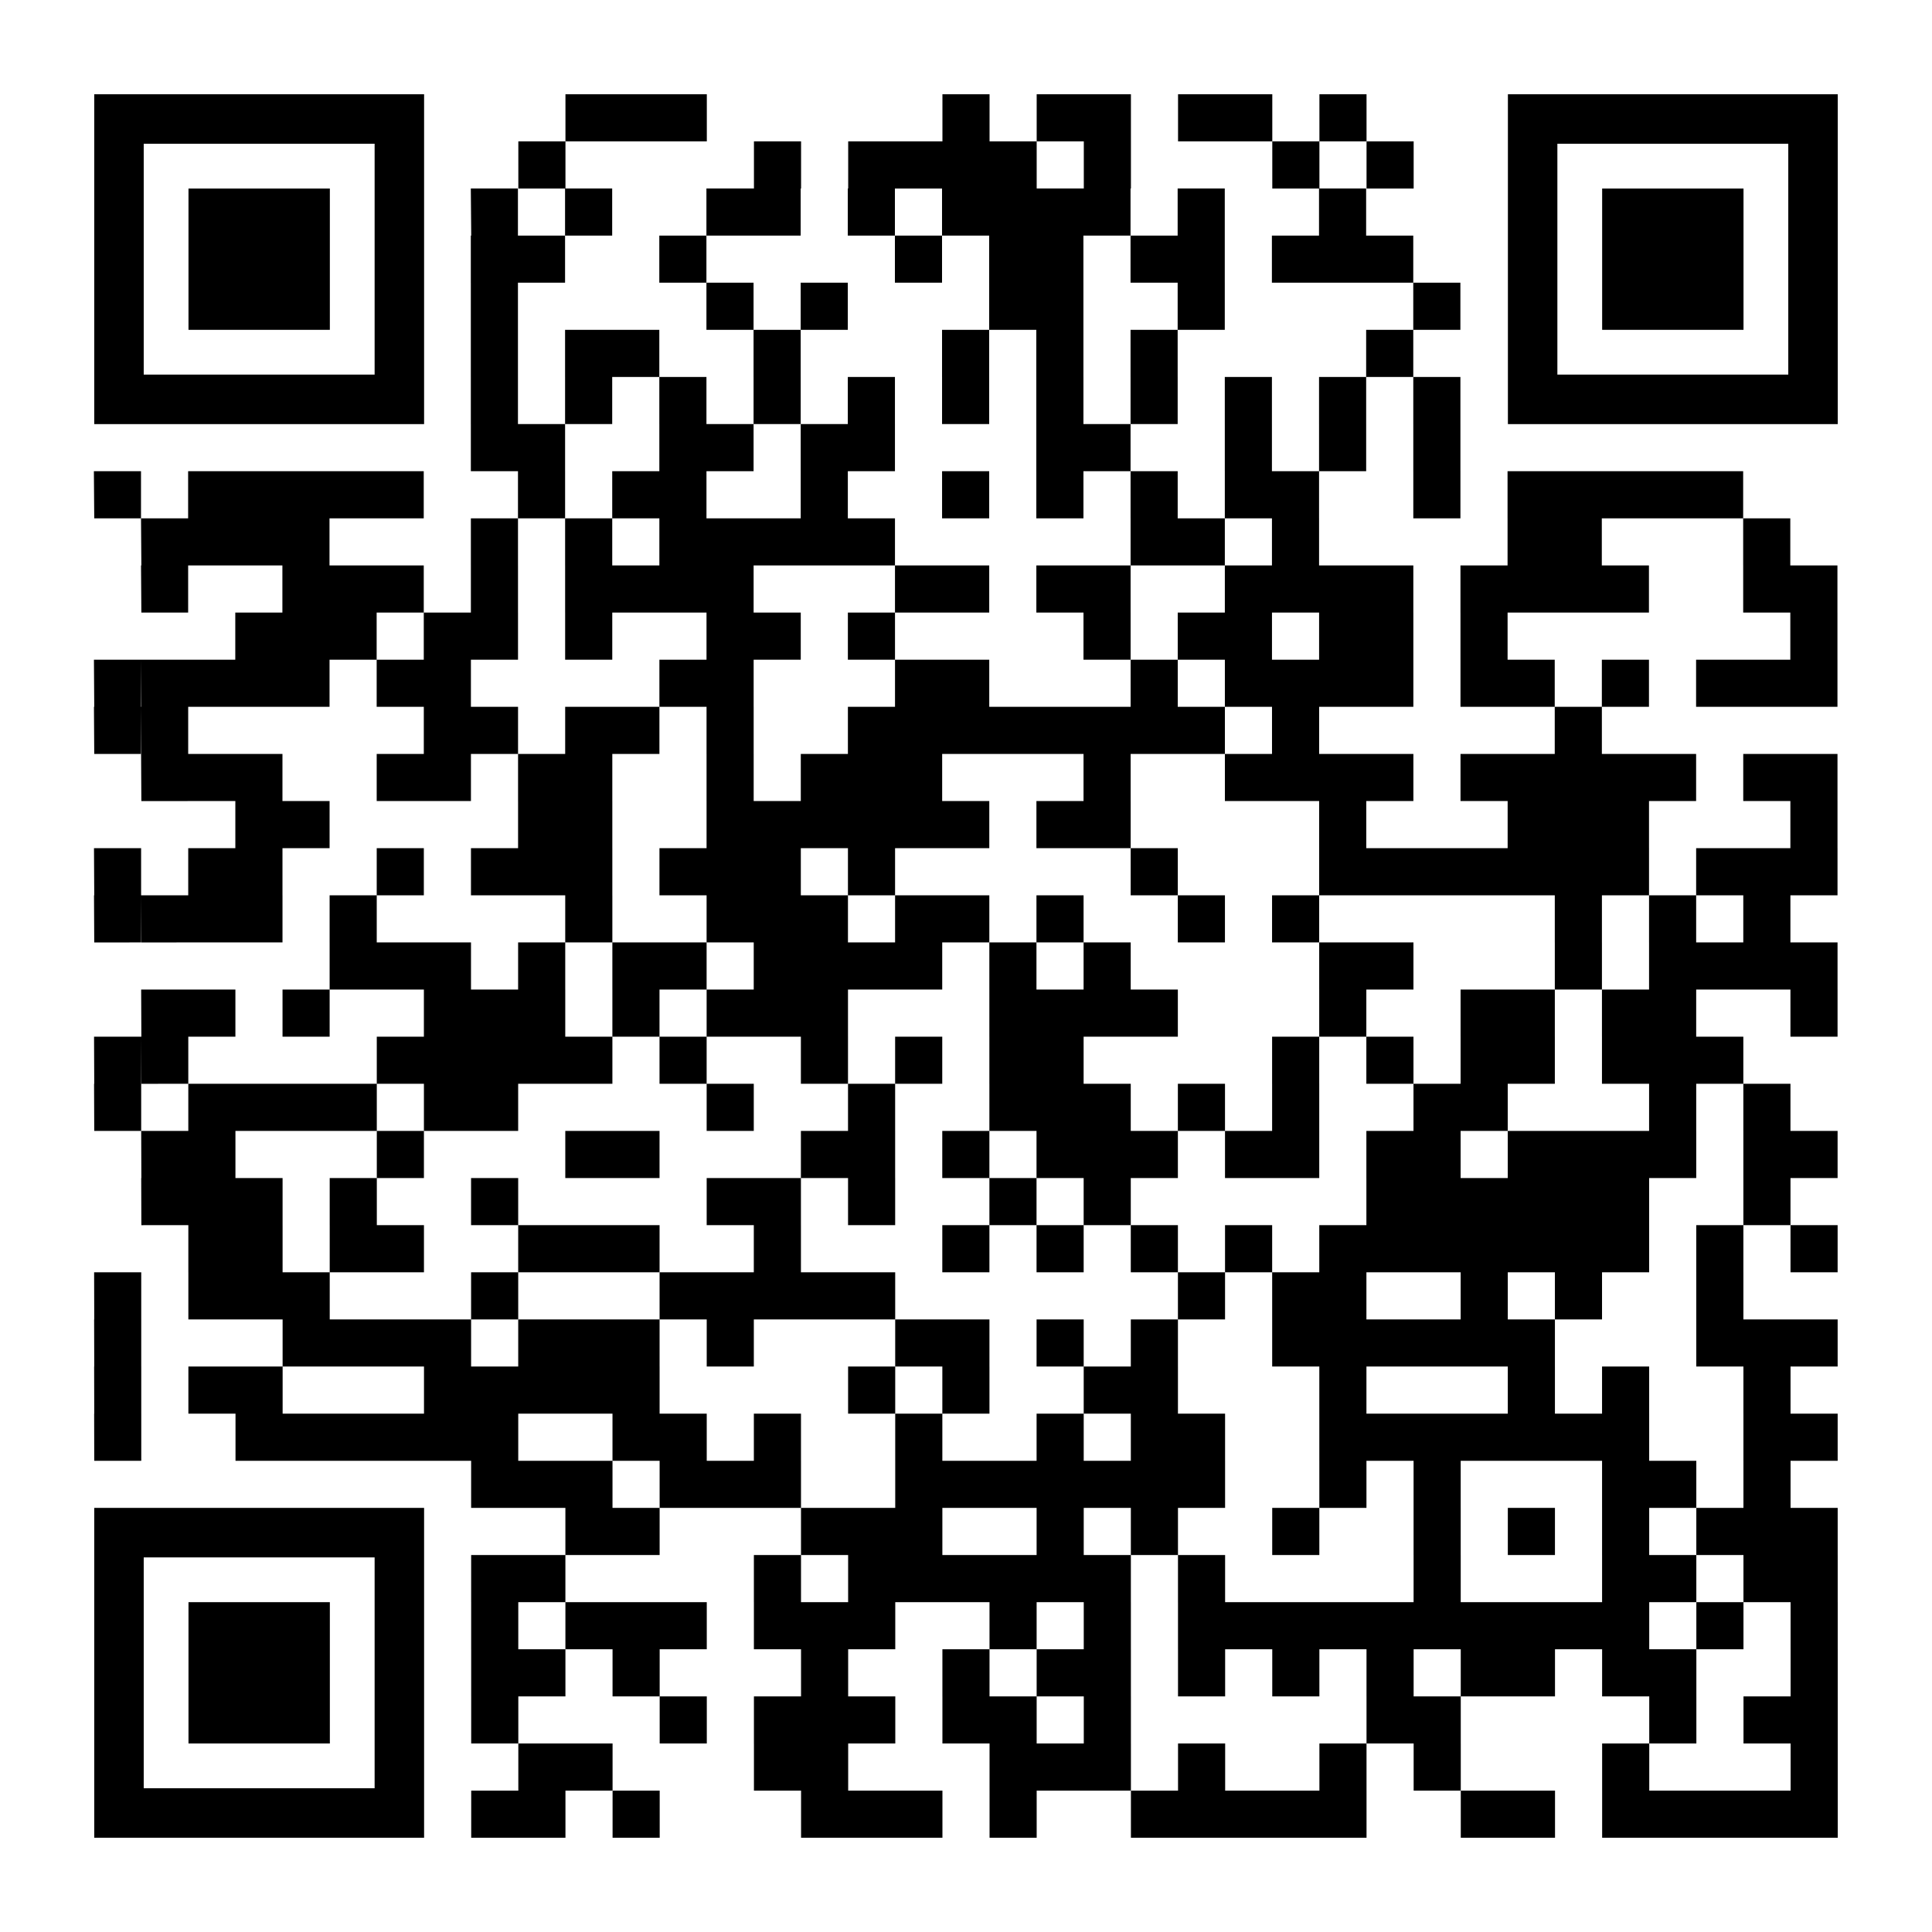 <?xml version="1.0" encoding="UTF-8" standalone="no"?>
<svg
   xmlns:dc="http://purl.org/dc/elements/1.1/"
   xmlns:cc="http://creativecommons.org/ns#"
   xmlns:rdf="http://www.w3.org/1999/02/22-rdf-syntax-ns#"
   xmlns:svg="http://www.w3.org/2000/svg"
   xmlns="http://www.w3.org/2000/svg"
   xmlns:sodipodi="http://sodipodi.sourceforge.net/DTD/sodipodi-0.dtd"
   xmlns:inkscape="http://www.inkscape.org/namespaces/inkscape"
   version="1.1"
   id="Layer_1"
   x="0px"
   y="0px"
   width="1148px"
   height="1148px"
   viewBox="0 0 1148 1148"
   enable-background="new 0 0 1148 1148"
   xml:space="preserve"
   sodipodi:docname="qr-code.svg"
   inkscape:version="1.0.2 (e86c870879, 2021-01-15)"><defs
   id="defs3723">

















































































































































































































































































































































































































































































































































































































































































































































































































































































































































































































































































































































































































































































</defs><sodipodi:namedview
   pagecolor="#ffffff"
   bordercolor="#666666"
   borderopacity="1"
   objecttolerance="10"
   gridtolerance="10"
   guidetolerance="10"
   inkscape:pageopacity="0"
   inkscape:pageshadow="2"
   inkscape:window-width="1366"
   inkscape:window-height="704"
   id="namedview3721"
   showgrid="false"
   inkscape:pagecheckerboard="true"
   inkscape:zoom="0.43554007"
   inkscape:cx="540.708"
   inkscape:cy="574"
   inkscape:window-x="0"
   inkscape:window-y="0"
   inkscape:window-maximized="1"
   inkscape:current-layer="Layer_1" />
<g
   id="g3674"
   style="fill:#000000"
   transform="matrix(1.96,0,0,1.96,56,56)">
	<rect
   x="15"
   y="15"
   style="fill:none"
   width="70"
   height="70"
   id="rect3670" />
	
</g><g
   id="g3684"
   style="fill:#000000"
   transform="matrix(1.96,0,0,1.96,896,56)">
	<rect
   x="15"
   y="15"
   style="fill:none"
   width="70"
   height="70"
   id="rect3680" />
	
</g><g
   id="g3694"
   style="fill:#000000"
   transform="matrix(1.96,0,0,1.96,56,896)">
	<rect
   x="15"
   y="15"
   style="fill:none"
   width="70"
   height="70"
   id="rect3690" />
	
</g><path
   id="rect3712"
   style="fill:#000000;stroke-width:0.84"
   d="m 112,952 h 84 v 84 H 112 Z M 952,112 h 84 v 84 h -84 z m -840,0 h 84 v 84 H 112 Z M 222.6,896 H 85.4 56 v 29.4 137.2 29.4 H 85.4 222.6 252 V 1062.6 925.4 896 Z m 0,166.6 H 85.4 V 925.4 H 222.6 Z M 1062.6,56 H 925.4 896 V 85.4 222.6 252 h 29.4 137.2 29.4 V 222.6 85.4 56 Z m 0,166.6 H 925.4 V 85.4 h 137.2 z M 222.6,56 H 85.4 56 V 85.4 222.6 252 H 85.4 222.6 252 V 222.6 85.4 56 Z m 0,166.6 H 85.4 V 85.4 H 222.6 Z M 1064,1064 h 28 v 28 h -28 z m -28,0 h 28 v 28 h -28 z m -28,0 h 28 v 28 h -28 z m -28,0 h 28 v 28 h -28 z m -28,0 h 28 v 28 h -28 z m -56,0 h 28 v 28 h -28 z m -28,0 h 28 v 28 h -28 z m -84,0 h 28 v 28 h -28 z m -28,0 h 28 v 28 h -28 z m -28,0 h 28 v 28 h -28 z m -28,0 h 28 v 28 h -28 z m -28,0 h 28 v 28 h -28 z m -84,0 h 28 v 28 h -28 z m -56,0 h 28 v 28 h -28 z m -28,0 h 28 v 28 h -28 z m -28,0 h 28 v 28 h -28 z m -112,0 h 28 v 28 h -28 z m -56,0 h 28 v 28 h -28 z m -28,0 h 28 v 28 h -28 z m 784,-28 h 28 v 28 h -28 z m -112,0 h 28 v 28 h -28 z m -112,0 h 28 v 28 h -28 z m -56,0 h 28 v 28 h -28 z m -84,0 h 28 v 28 h -28 z m -56,0 h 28 v 28 h -28 z m -28,0 h 28 v 28 h -28 z m -28,0 h 28 v 28 h -28 z m -112,0 h 28 v 28 h -28 z m -28,0 h 28 v 28 h -28 z m -112,0 h 28 v 28 h -28 z m -28,0 h 28 v 28 h -28 z m 756,-28 h 28 v 28 h -28 z m -28,0 h 28 v 28 h -28 z m -56,0 h 28 v 28 h -28 z m -140,0 h 28 v 28 h -28 z m -28,0 h 28 v 28 h -28 z m -168,0 h 28 v 28 h -28 z m -56,0 h 28 v 28 h -28 z m -28,0 h 28 v 28 h -28 z m -56,0 h 28 v 28 h -28 z m -28,0 h 28 v 28 h -28 z m -28,0 h 28 v 28 h -28 z m -56,0 h 28 v 28 h -28 z m -112,0 h 28 v 28 h -28 z m 784,-28 h 28 v 28 h -28 z m -84,0 h 28 v 28 h -28 z m -28,0 h 28 v 28 h -28 z m -56,0 h 28 v 28 h -28 z m -28,0 h 28 v 28 h -28 z m -56,0 h 28 v 28 h -28 z m -56,0 h 28 v 28 h -28 z m -56,0 h 28 v 28 h -28 z m -56,0 h 28 v 28 h -28 z m -28,0 h 28 v 28 h -28 z m -56,0 h 28 v 28 h -28 z m -84,0 h 28 v 28 h -28 z m -112,0 h 28 v 28 h -28 z m -56,0 h 28 v 28 h -28 z m -28,0 h 28 v 28 h -28 z m 784,-28 h 28 v 28 h -28 z m -56,0 h 28 v 28 h -28 z m -56,0 h 28 v 28 h -28 z m -28,0 h 28 v 28 h -28 z m -28,0 h 28 v 28 h -28 z m -28,0 h 28 v 28 h -28 z m -28,0 h 28 v 28 h -28 z m -28,0 h 28 v 28 h -28 z m -28,0 h 28 v 28 h -28 z m -28,0 h 28 v 28 h -28 z m -28,0 h 28 v 28 h -28 z m -28,0 h 28 v 28 h -28 z m -56,0 h 28 v 28 h -28 z m -56,0 h 28 v 28 h -28 z m -84,0 h 28 v 28 h -28 z m -28,0 h 28 v 28 h -28 z m -28,0 h 28 v 28 h -28 z m -56,0 h 28 v 28 h -28 z m -28,0 h 28 v 28 h -28 z m -28,0 h 28 v 28 h -28 z m -56,0 h 28 v 28 h -28 z m 784,-28 h 28 v 28 h -28 z m -28,0 h 28 v 28 h -28 z m -56,0 h 28 v 28 h -28 z m -28,0 h 28 v 28 h -28 z m -112,0 h 28 v 28 h -28 z m -140,0 h 28 v 28 h -28 z m -56,0 h 28 v 28 h -28 z m -28,0 h 28 v 28 h -28 z m -28,0 h 28 v 28 h -28 z m -28,0 h 28 v 28 h -28 z m -28,0 h 28 v 28 h -28 z m -28,0 h 28 v 28 h -28 z m -56,0 h 28 v 28 h -28 z m -140,0 h 28 v 28 h -28 z m -28,0 h 28 v 28 h -28 z m 784,-28 h 28 v 28 h -28 z m -28,0 h 28 v 28 h -28 z m -28,0 h 28 v 28 h -28 z m -56,0 h 28 v 28 h -28 z m -56,0 h 28 v 28 h -28 z m -56,0 h 28 v 28 h -28 z m -84,0 h 28 v 28 h -28 z m -84,0 h 28 v 28 h -28 z m -56,0 h 28 v 28 h -28 z m -84,0 h 28 v 28 h -28 z m -28,0 h 28 v 28 h -28 z m -28,0 h 28 v 28 h -28 z m -112,0 h 28 v 28 h -28 z m -28,0 h 28 v 28 h -28 z m 700,-28 h 28 v 28 h -28 z m -56,0 h 28 v 28 h -28 z m -28,0 h 28 v 28 h -28 z m -112,0 h 28 v 28 h -28 z m -56,0 h 28 v 28 h -28 z m -84,0 h 28 v 28 h -28 z m -28,0 h 28 v 28 h -28 z m -28,0 h 28 v 28 h -28 z m -28,0 h 28 v 28 h -28 z m -28,0 h 28 v 28 h -28 z m -28,0 h 28 v 28 h -28 z m -28,0 h 28 v 28 h -28 z m -84,0 h 28 v 28 h -28 z m -28,0 h 28 v 28 h -28 z m -28,0 h 28 v 28 h -28 z m -56,0 h 28 v 28 h -28 z m -28,0 h 28 v 28 h -28 z m -28,0 h 28 v 28 h -28 z m 784,-28 h 28 v 28 h -28 z m -28,0 h 28 v 28 h -28 z m -84,0 h 28 v 28 h -28 z m -28,0 h 28 v 28 h -28 z m -28,0 h 28 v 28 h -28 z m -28,0 h 28 v 28 h -28 z m -28,0 h 28 v 28 h -28 z m -28,0 h 28 v 28 h -28 z m -28,0 h 28 v 28 h -28 z m -84,0 h 28 v 28 h -28 z m -28,0 h 28 v 28 h -28 z m -56,0 h 28 v 28 h -28 z m -84,0 h 28 v 28 h -28 z m -84,0 h 28 v 28 h -28 z m -56,0 h 28 v 28 h -28 z m -28,0 h 28 v 28 h -28 z m -84,0 h 28 v 28 h -28 z m -28,0 h 28 v 28 h -28 z m -28,0 h 28 v 28 h -28 z m -28,0 h 28 v 28 h -28 z m -28,0 h 28 v 28 h -28 z m -28,0 h 28 v 28 h -28 z m -84,0 h 28 v 28 H 56 Z m 980,-28 h 28 v 28 h -28 z m -84,0 h 28 v 28 h -28 z m -56,0 h 28 v 28 h -28 z m -112,0 h 28 v 28 h -28 z m -112,0 h 28 v 28 h -28 z m -28,0 h 28 v 28 h -28 z m -84,0 h 28 v 28 h -28 z m -56,0 h 28 v 28 h -28 z m -140,0 h 28 v 28 h -28 z m -28,0 h 28 v 28 h -28 z m -28,0 h 28 v 28 h -28 z m -28,0 h 28 v 28 h -28 z m -28,0 h 28 v 28 h -28 z m -112,0 h 28 v 28 h -28 z m -28,0 h 28 v 28 h -28 z m -56,0 h 28 v 28 H 56 Z m 1008,-28 h 28 v 28 h -28 z m -28,0 h 28 v 28 h -28 z m -28,0 h 28 v 28 h -28 z m -112,0 h 28 v 28 h -28 z m -28,0 h 28 v 28 h -28 z m -28,0 h 28 v 28 h -28 z m -28,0 h 28 v 28 h -28 z m -28,0 h 28 v 28 h -28 z m -28,0 h 28 v 28 h -28 z m -84,0 h 28 v 28 h -28 z m -56,0 h 28 v 28 h -28 z m -56,0 h 28 v 28 h -28 z m -28,0 h 28 v 28 h -28 z m -112,0 h 28 v 28 h -28 z m -56,0 h 28 v 28 h -28 z m -28,0 h 28 v 28 h -28 z m -28,0 h 28 v 28 h -28 z m -56,0 h 28 v 28 h -28 z m -28,0 h 28 v 28 h -28 z m -28,0 h 28 v 28 h -28 z m -28,0 h 28 v 28 h -28 z m -112,0 h 28 v 28 H 56 Z m 952,-28 h 28 v 28 h -28 z m -84,0 h 28 v 28 h -28 z m -56,0 h 28 v 28 h -28 z m -84,0 h 28 v 28 h -28 z m -28,0 h 28 v 28 h -28 z m -56,0 h 28 v 28 h -28 z m -196,0 h 28 v 28 h -28 z m -28,0 h 28 v 28 h -28 z m -28,0 h 28 v 28 h -28 z m -28,0 h 28 v 28 h -28 z m -28,0 h 28 v 28 h -28 z m -112,0 h 28 v 28 h -28 z m -112,0 h 28 v 28 h -28 z m -28,0 h 28 v 28 h -28 z m -28,0 h 28 v 28 h -28 z m -56,0 h 28 v 28 H 56 Z m 1008,-28 h 28 v 28 h -28 z m -56,0 h 28 v 28 h -28 z m -56,0 h 28 v 28 h -28 z m -28,0 h 28 v 28 h -28 z m -28,0 h 28 v 28 h -28 z m -28,0 h 28 v 28 h -28 z m -28,0 h 28 v 28 h -28 z m -28,0 h 28 v 28 h -28 z m -28,0 h 28 v 28 h -28 z m -56,0 h 28 v 28 h -28 z m -56,0 h 28 v 28 h -28 z m -56,0 h 28 v 28 h -28 z m -56,0 h 28 v 28 h -28 z m -112,0 h 28 v 28 h -28 z m -84,0 h 28 v 28 h -28 z m -28,0 h 28 v 28 h -28 z m -28,0 h 28 v 28 h -28 z m -84,0 h 28 v 28 h -28 z m -28,0 h 28 v 28 h -28 z m -56,0 h 28 v 28 h -28 z m -28,0 h 28 v 28 h -28 z m 924,-28 h 28 v 28 h -28 z m -84,0 h 28 v 28 h -28 z m -28,0 h 28 v 28 h -28 z m -28,0 h 28 v 28 h -28 z m -28,0 h 28 v 28 h -28 z m -28,0 h 28 v 28 h -28 z m -28,0 h 28 v 28 h -28 z m -168,0 h 28 v 28 h -28 z m -56,0 h 28 v 28 h -28 z m -84,0 h 28 v 28 h -28 z m -56,0 h 28 v 28 h -28 z m -28,0 h 28 v 28 h -28 z m -140,0 h 28 v 28 h -28 z m -84,0 h 28 v 28 h -28 z m -56,0 h 28 v 28 h -28 z m -28,0 h 28 v 28 h -28 z m -28,0 h 28 v 28 H 84 Z m 980,-28 h 28 v 28 h -28 z m -28,0 h 28 v 28 h -28 z m -56,0 h 28 v 28 h -28 z m -28,0 h 28 v 28 h -28 z m -28,0 h 28 v 28 h -28 z m -28,0 h 28 v 28 h -28 z m -56,0 h 28 v 28 h -28 z m -28,0 h 28 v 28 h -28 z m -56,0 h 28 v 28 h -28 z m -28,0 h 28 v 28 h -28 z m -56,0 h 28 v 28 h -28 z m -28,0 h 28 v 28 h -28 z m -28,0 h 28 v 28 h -28 z m -56,0 h 28 v 28 h -28 z m -56,0 h 28 v 28 h -28 z m -28,0 h 28 v 28 h -28 z m -112,0 h 28 v 28 h -28 z m -28,0 h 28 v 28 h -28 z m -112,0 h 28 v 28 h -28 z m -112,0 h 28 v 28 h -28 z m -28,0 h 28 v 28 H 84 Z m 952,-28 h 28 v 28 h -28 z m -56,0 h 28 v 28 h -28 z m -112,0 h 28 v 28 h -28 z m -28,0 h 28 v 28 h -28 z m -84,0 h 28 v 28 h -28 z m -56,0 h 28 v 28 h -28 z m -56,0 h 28 v 28 h -28 z m -28,0 h 28 v 28 h -28 z m -28,0 h 28 v 28 h -28 z m -84,0 h 28 v 28 h -28 z m -84,0 h 28 v 28 h -28 z m -140,0 h 28 v 28 h -28 z m -28,0 h 28 v 28 h -28 z m -56,0 h 28 v 28 h -28 z m -28,0 h 28 v 28 h -28 z m -28,0 h 28 v 28 h -28 z m -28,0 h 28 v 28 h -28 z m -56,0 h 28 v 28 H 56 Z m 952,-28 h 28 v 28 h -28 z m -28,0 h 28 v 28 h -28 z m -28,0 h 28 v 28 h -28 z m -56,0 h 28 v 28 h -28 z m -28,0 h 28 v 28 h -28 z m -56,0 h 28 v 28 h -28 z m -56,0 h 28 v 28 h -28 z m -140,0 h 28 v 28 h -28 z m -28,0 h 28 v 28 h -28 z m -56,0 h 28 v 28 h -28 z m -56,0 h 28 v 28 h -28 z m -84,0 h 28 v 28 h -28 z m -56,0 h 28 v 28 h -28 z m -28,0 h 28 v 28 h -28 z m -28,0 h 28 v 28 h -28 z m -28,0 h 28 v 28 h -28 z m -28,0 h 28 v 28 h -28 z m -140,0 h 28 v 28 H 84 Z m -28,0 h 28 v 28 H 56 Z m 1008,-28 h 28 v 28 h -28 z m -84,0 h 28 v 28 h -28 z m -28,0 h 28 v 28 h -28 z m -56,0 h 28 v 28 h -28 z m -28,0 h 28 v 28 h -28 z m -84,0 h 28 v 28 h -28 z m -112,0 h 28 v 28 h -28 z m -28,0 h 28 v 28 h -28 z m -28,0 h 28 v 28 h -28 z m -28,0 h 28 v 28 h -28 z m -112,0 h 28 v 28 h -28 z m -28,0 h 28 v 28 h -28 z m -28,0 h 28 v 28 h -28 z m -56,0 h 28 v 28 h -28 z m -56,0 h 28 v 28 h -28 z m -28,0 h 28 v 28 h -28 z m -28,0 h 28 v 28 h -28 z m -84,0 h 28 v 28 h -28 z m -56,0 h 28 v 28 h -28 z m -28,0 h 28 v 28 H 84 Z m 980,-28 h 28 v 28 h -28 z m -28,0 h 28 v 28 h -28 z m -28,0 h 28 v 28 h -28 z m -28,0 h 28 v 28 h -28 z m -56,0 h 28 v 28 h -28 z m -112,0 h 28 v 28 h -28 z m -28,0 h 28 v 28 h -28 z m -140,0 h 28 v 28 h -28 z m -56,0 h 28 v 28 h -28 z m -56,0 h 28 v 28 h -28 z m -28,0 h 28 v 28 h -28 z m -28,0 h 28 v 28 h -28 z m -28,0 h 28 v 28 h -28 z m -56,0 h 28 v 28 h -28 z m -28,0 h 28 v 28 h -28 z m -56,0 h 28 v 28 h -28 z m -56,0 h 28 v 28 h -28 z m -28,0 h 28 v 28 h -28 z m -28,0 h 28 v 28 h -28 z m 840,-28 h 28 v 28 h -28 z m -56,0 h 28 v 28 h -28 z m -56,0 h 28 v 28 h -28 z m -168,0 h 28 v 28 h -28 z m -56,0 h 28 v 28 h -28 z m -84,0 h 28 v 28 h -28 z m -56,0 h 28 v 28 h -28 z m -28,0 h 28 v 28 h -28 z m -56,0 h 28 v 28 h -28 z m -28,0 h 28 v 28 h -28 z m -28,0 h 28 v 28 h -28 z m -84,0 h 28 v 28 h -28 z m -140,0 h 28 v 28 h -28 z m -56,0 h 28 v 28 h -28 z m -28,0 h 28 v 28 h -28 z m -28,0 h 28 v 28 H 84 Z m -28,0 h 28 v 28 H 56 Z m 1008,-28 h 28 v 28 h -28 z m -28,0 h 28 v 28 h -28 z m -28,0 h 28 v 28 h -28 z m -56,0 h 28 v 28 h -28 z m -28,0 h 28 v 28 h -28 z m -28,0 h 28 v 28 h -28 z m -28,0 h 28 v 28 h -28 z m -28,0 h 28 v 28 h -28 z m -28,0 h 28 v 28 h -28 z m -28,0 h 28 v 28 h -28 z m -112,0 h 28 v 28 h -28 z m -168,0 h 28 v 28 h -28 z m -56,0 h 28 v 28 h -28 z m -28,0 h 28 v 28 h -28 z m -28,0 h 28 v 28 h -28 z m -56,0 h 28 v 28 h -28 z m -28,0 h 28 v 28 h -28 z m -28,0 h 28 v 28 h -28 z m -56,0 h 28 v 28 h -28 z m -84,0 h 28 v 28 h -28 z m -28,0 h 28 v 28 h -28 z m -56,0 h 28 v 28 H 56 Z m 1008,-28 h 28 v 28 h -28 z m -112,0 h 28 v 28 h -28 z m -28,0 h 28 v 28 h -28 z m -28,0 h 28 v 28 h -28 z m -112,0 h 28 v 28 h -28 z m -140,0 h 28 v 28 h -28 z m -28,0 h 28 v 28 h -28 z m -56,0 h 28 v 28 h -28 z m -28,0 h 28 v 28 h -28 z m -28,0 h 28 v 28 h -28 z m -28,0 h 28 v 28 h -28 z m -28,0 h 28 v 28 h -28 z m -28,0 h 28 v 28 h -28 z m -84,0 h 28 v 28 h -28 z m -28,0 h 28 v 28 h -28 z m -140,0 h 28 v 28 h -28 z m -28,0 h 28 v 28 h -28 z m 924,-28 h 28 v 28 h -28 z m -28,0 h 28 v 28 h -28 z m -56,0 h 28 v 28 h -28 z m -28,0 h 28 v 28 h -28 z m -28,0 h 28 v 28 h -28 z m -28,0 h 28 v 28 h -28 z m -28,0 h 28 v 28 h -28 z m -56,0 h 28 v 28 h -28 z m -28,0 h 28 v 28 h -28 z m -28,0 h 28 v 28 h -28 z m -28,0 h 28 v 28 h -28 z m -84,0 h 28 v 28 h -28 z m -112,0 h 28 v 28 h -28 z m -28,0 h 28 v 28 h -28 z m -28,0 h 28 v 28 h -28 z m -56,0 h 28 v 28 h -28 z m -84,0 h 28 v 28 h -28 z m -28,0 h 28 v 28 h -28 z m -56,0 h 28 v 28 h -28 z m -28,0 h 28 v 28 h -28 z m -84,0 h 28 v 28 h -28 z m -28,0 h 28 v 28 h -28 z m -28,0 h 28 v 28 H 84 Z m 840,-28 h 28 v 28 h -28 z m -168,0 h 28 v 28 h -28 z m -56,0 h 28 v 28 h -28 z m -28,0 h 28 v 28 h -28 z m -28,0 h 28 v 28 h -28 z m -28,0 h 28 v 28 h -28 z m -28,0 h 28 v 28 h -28 z m -28,0 h 28 v 28 h -28 z m -28,0 h 28 v 28 h -28 z m -28,0 h 28 v 28 h -28 z m -84,0 h 28 v 28 h -28 z m -56,0 h 28 v 28 h -28 z m -28,0 h 28 v 28 h -28 z m -56,0 h 28 v 28 h -28 z m -28,0 h 28 v 28 h -28 z m -168,0 h 28 v 28 H 84 Z m -28,0 h 28 v 28 H 56 Z m 1008,-28 h 28 v 28 h -28 z m -28,0 h 28 v 28 h -28 z m -28,0 h 28 v 28 h -28 z m -56,0 h 28 v 28 h -28 z m -56,0 h 28 v 28 h -28 z m -28,0 h 28 v 28 h -28 z m -56,0 h 28 v 28 h -28 z m -28,0 h 28 v 28 h -28 z m -28,0 h 28 v 28 h -28 z m -28,0 h 28 v 28 h -28 z m -56,0 h 28 v 28 h -28 z m -112,0 h 28 v 28 h -28 z m -28,0 h 28 v 28 h -28 z m -112,0 h 28 v 28 h -28 z m -28,0 h 28 v 28 h -28 z m -140,0 h 28 v 28 h -28 z m -28,0 h 28 v 28 h -28 z m -56,0 h 28 v 28 h -28 z m -28,0 h 28 v 28 h -28 z m -28,0 h 28 v 28 h -28 z m -28,0 h 28 v 28 H 84 Z m -28,0 h 28 v 28 H 56 Z m 1008,-28 h 28 v 28 h -28 z m -196,0 h 28 v 28 h -28 z m -56,0 h 28 v 28 h -28 z m -28,0 h 28 v 28 h -28 z m -56,0 h 28 v 28 h -28 z m -28,0 h 28 v 28 h -28 z m -56,0 h 28 v 28 h -28 z m -140,0 h 28 v 28 h -28 z m -56,0 h 28 v 28 h -28 z m -28,0 h 28 v 28 h -28 z m -84,0 h 28 v 28 h -28 z m -56,0 h 28 v 28 h -28 z m -28,0 h 28 v 28 h -28 z m -56,0 h 28 v 28 h -28 z m -28,0 h 28 v 28 h -28 z m -28,0 h 28 v 28 h -28 z m 924,-28 h 28 v 28 h -28 z m -28,0 h 28 v 28 h -28 z m -84,0 h 28 v 28 h -28 z m -28,0 h 28 v 28 h -28 z m -28,0 h 28 v 28 h -28 z m -28,0 h 28 v 28 h -28 z m -56,0 h 28 v 28 h -28 z m -28,0 h 28 v 28 h -28 z m -28,0 h 28 v 28 h -28 z m -28,0 h 28 v 28 h -28 z m -84,0 h 28 v 28 h -28 z m -28,0 h 28 v 28 h -28 z m -56,0 h 28 v 28 h -28 z m -28,0 h 28 v 28 h -28 z m -112,0 h 28 v 28 h -28 z m -28,0 h 28 v 28 h -28 z m -28,0 h 28 v 28 h -28 z m -28,0 h 28 v 28 h -28 z m -56,0 h 28 v 28 h -28 z m -56,0 h 28 v 28 h -28 z m -28,0 h 28 v 28 h -28 z m -28,0 h 28 v 28 h -28 z m -84,0 h 28 v 28 H 84 Z m 952,-28 h 28 v 28 h -28 z m -112,0 h 28 v 28 h -28 z m -28,0 h 28 v 28 h -28 z m -140,0 h 28 v 28 h -28 z m -56,0 h 28 v 28 h -28 z m -28,0 h 28 v 28 h -28 z m -168,0 h 28 v 28 h -28 z m -28,0 h 28 v 28 h -28 z m -28,0 h 28 v 28 h -28 z m -28,0 h 28 v 28 h -28 z m -28,0 h 28 v 28 h -28 z m -56,0 h 28 v 28 h -28 z m -56,0 h 28 v 28 h -28 z m -112,0 h 28 v 28 h -28 z m -28,0 h 28 v 28 h -28 z m -28,0 h 28 v 28 h -28 z m -28,0 h 28 v 28 H 84 Z m 924,-28 h 28 v 28 h -28 z m -28,0 h 28 v 28 h -28 z m -28,0 h 28 v 28 h -28 z m -28,0 h 28 v 28 h -28 z m -28,0 h 28 v 28 h -28 z m -56,0 h 28 v 28 h -28 z m -84,0 h 28 v 28 h -28 z m -28,0 h 28 v 28 h -28 z m -56,0 h 28 v 28 h -28 z m -56,0 h 28 v 28 h -28 z m -56,0 h 28 v 28 h -28 z m -84,0 h 28 v 28 h -28 z m -84,0 h 28 v 28 h -28 z m -28,0 h 28 v 28 h -28 z m -56,0 h 28 v 28 h -28 z m -84,0 h 28 v 28 h -28 z m -28,0 h 28 v 28 h -28 z m -28,0 h 28 v 28 h -28 z m -28,0 h 28 v 28 h -28 z m -28,0 h 28 v 28 h -28 z m -56,0 h 28 v 28 H 56 Z m 784,-28 h 28 v 28 h -28 z m -56,0 h 28 v 28 h -28 z m -56,0 h 28 v 28 h -28 z m -84,0 h 28 v 28 h -28 z m -28,0 h 28 v 28 h -28 z m -112,0 h 28 v 28 h -28 z m -28,0 h 28 v 28 h -28 z m -56,0 h 28 v 28 h -28 z m -28,0 h 28 v 28 h -28 z m -84,0 h 28 v 28 h -28 z m -28,0 h 28 v 28 h -28 z m 560,-28 h 28 v 28 h -28 z m -56,0 h 28 v 28 h -28 z m -56,0 h 28 v 28 h -28 z m -56,0 h 28 v 28 h -28 z m -56,0 h 28 v 28 h -28 z m -56,0 h 28 v 28 h -28 z m -56,0 h 28 v 28 h -28 z m -56,0 h 28 v 28 h -28 z m -56,0 h 28 v 28 h -28 z m -56,0 h 28 v 28 h -28 z m -56,0 h 28 v 28 h -28 z m 532,-28 h 28 v 28 h -28 z m -140,0 h 28 v 28 h -28 z m -56,0 h 28 v 28 h -28 z m -56,0 h 28 v 28 h -28 z m -112,0 h 28 v 28 h -28 z m -84,0 h 28 v 28 h -28 z m -28,0 h 28 v 28 h -28 z m -56,0 h 28 v 28 h -28 z m 560,-28 h 28 v 28 h -28 z m -140,0 h 28 v 28 h -28 z m -84,0 h 28 v 28 h -28 z m -28,0 h 28 v 28 h -28 z m -112,0 h 28 v 28 h -28 z m -56,0 h 28 v 28 h -28 z m -140,0 h 28 v 28 h -28 z m 532,-28 h 28 v 28 h -28 z m -28,0 h 28 v 28 h -28 z m -28,0 h 28 v 28 h -28 z m -56,0 h 28 v 28 h -28 z m -28,0 h 28 v 28 h -28 z m -56,0 h 28 v 28 h -28 z m -28,0 h 28 v 28 h -28 z m -56,0 h 28 v 28 h -28 z m -140,0 h 28 v 28 h -28 z m -84,0 h 28 v 28 h -28 z m -28,0 h 28 v 28 h -28 z m 504,-28 h 28 v 28 h -28 z m -84,0 h 28 v 28 h -28 z m -56,0 h 28 v 28 h -28 z m -28,0 h 28 v 28 h -28 z m -28,0 h 28 v 28 h -28 z m -28,0 h 28 v 28 h -28 z m -56,0 h 28 v 28 h -28 z m -56,0 h 28 v 28 h -28 z m -28,0 h 28 v 28 h -28 z m -84,0 h 28 v 28 h -28 z m -56,0 h 28 v 28 H 280 Z M 812,84 h 28 v 28 h -28 z m -56,0 h 28 v 28 h -28 z m -112,0 h 28 v 28 h -28 z m -56,0 h 28 v 28 h -28 z m -28,0 h 28 v 28 h -28 z m -28,0 h 28 v 28 h -28 z m -28,0 h 28 v 28 h -28 z m -56,0 h 28 v 28 h -28 z m -140,0 h 28 v 28 H 308 Z M 784,56 h 28 v 28 h -28 z m -56,0 h 28 v 28 h -28 z m -28,0 h 28 v 28 h -28 z m -56,0 h 28 v 28 h -28 z m -28,0 h 28 v 28 h -28 z m -56,0 h 28 v 28 h -28 z m -168,0 h 28 v 28 h -28 z m -28,0 h 28 v 28 h -28 z m -28,0 h 28 v 28 h -28 z" /></svg>
